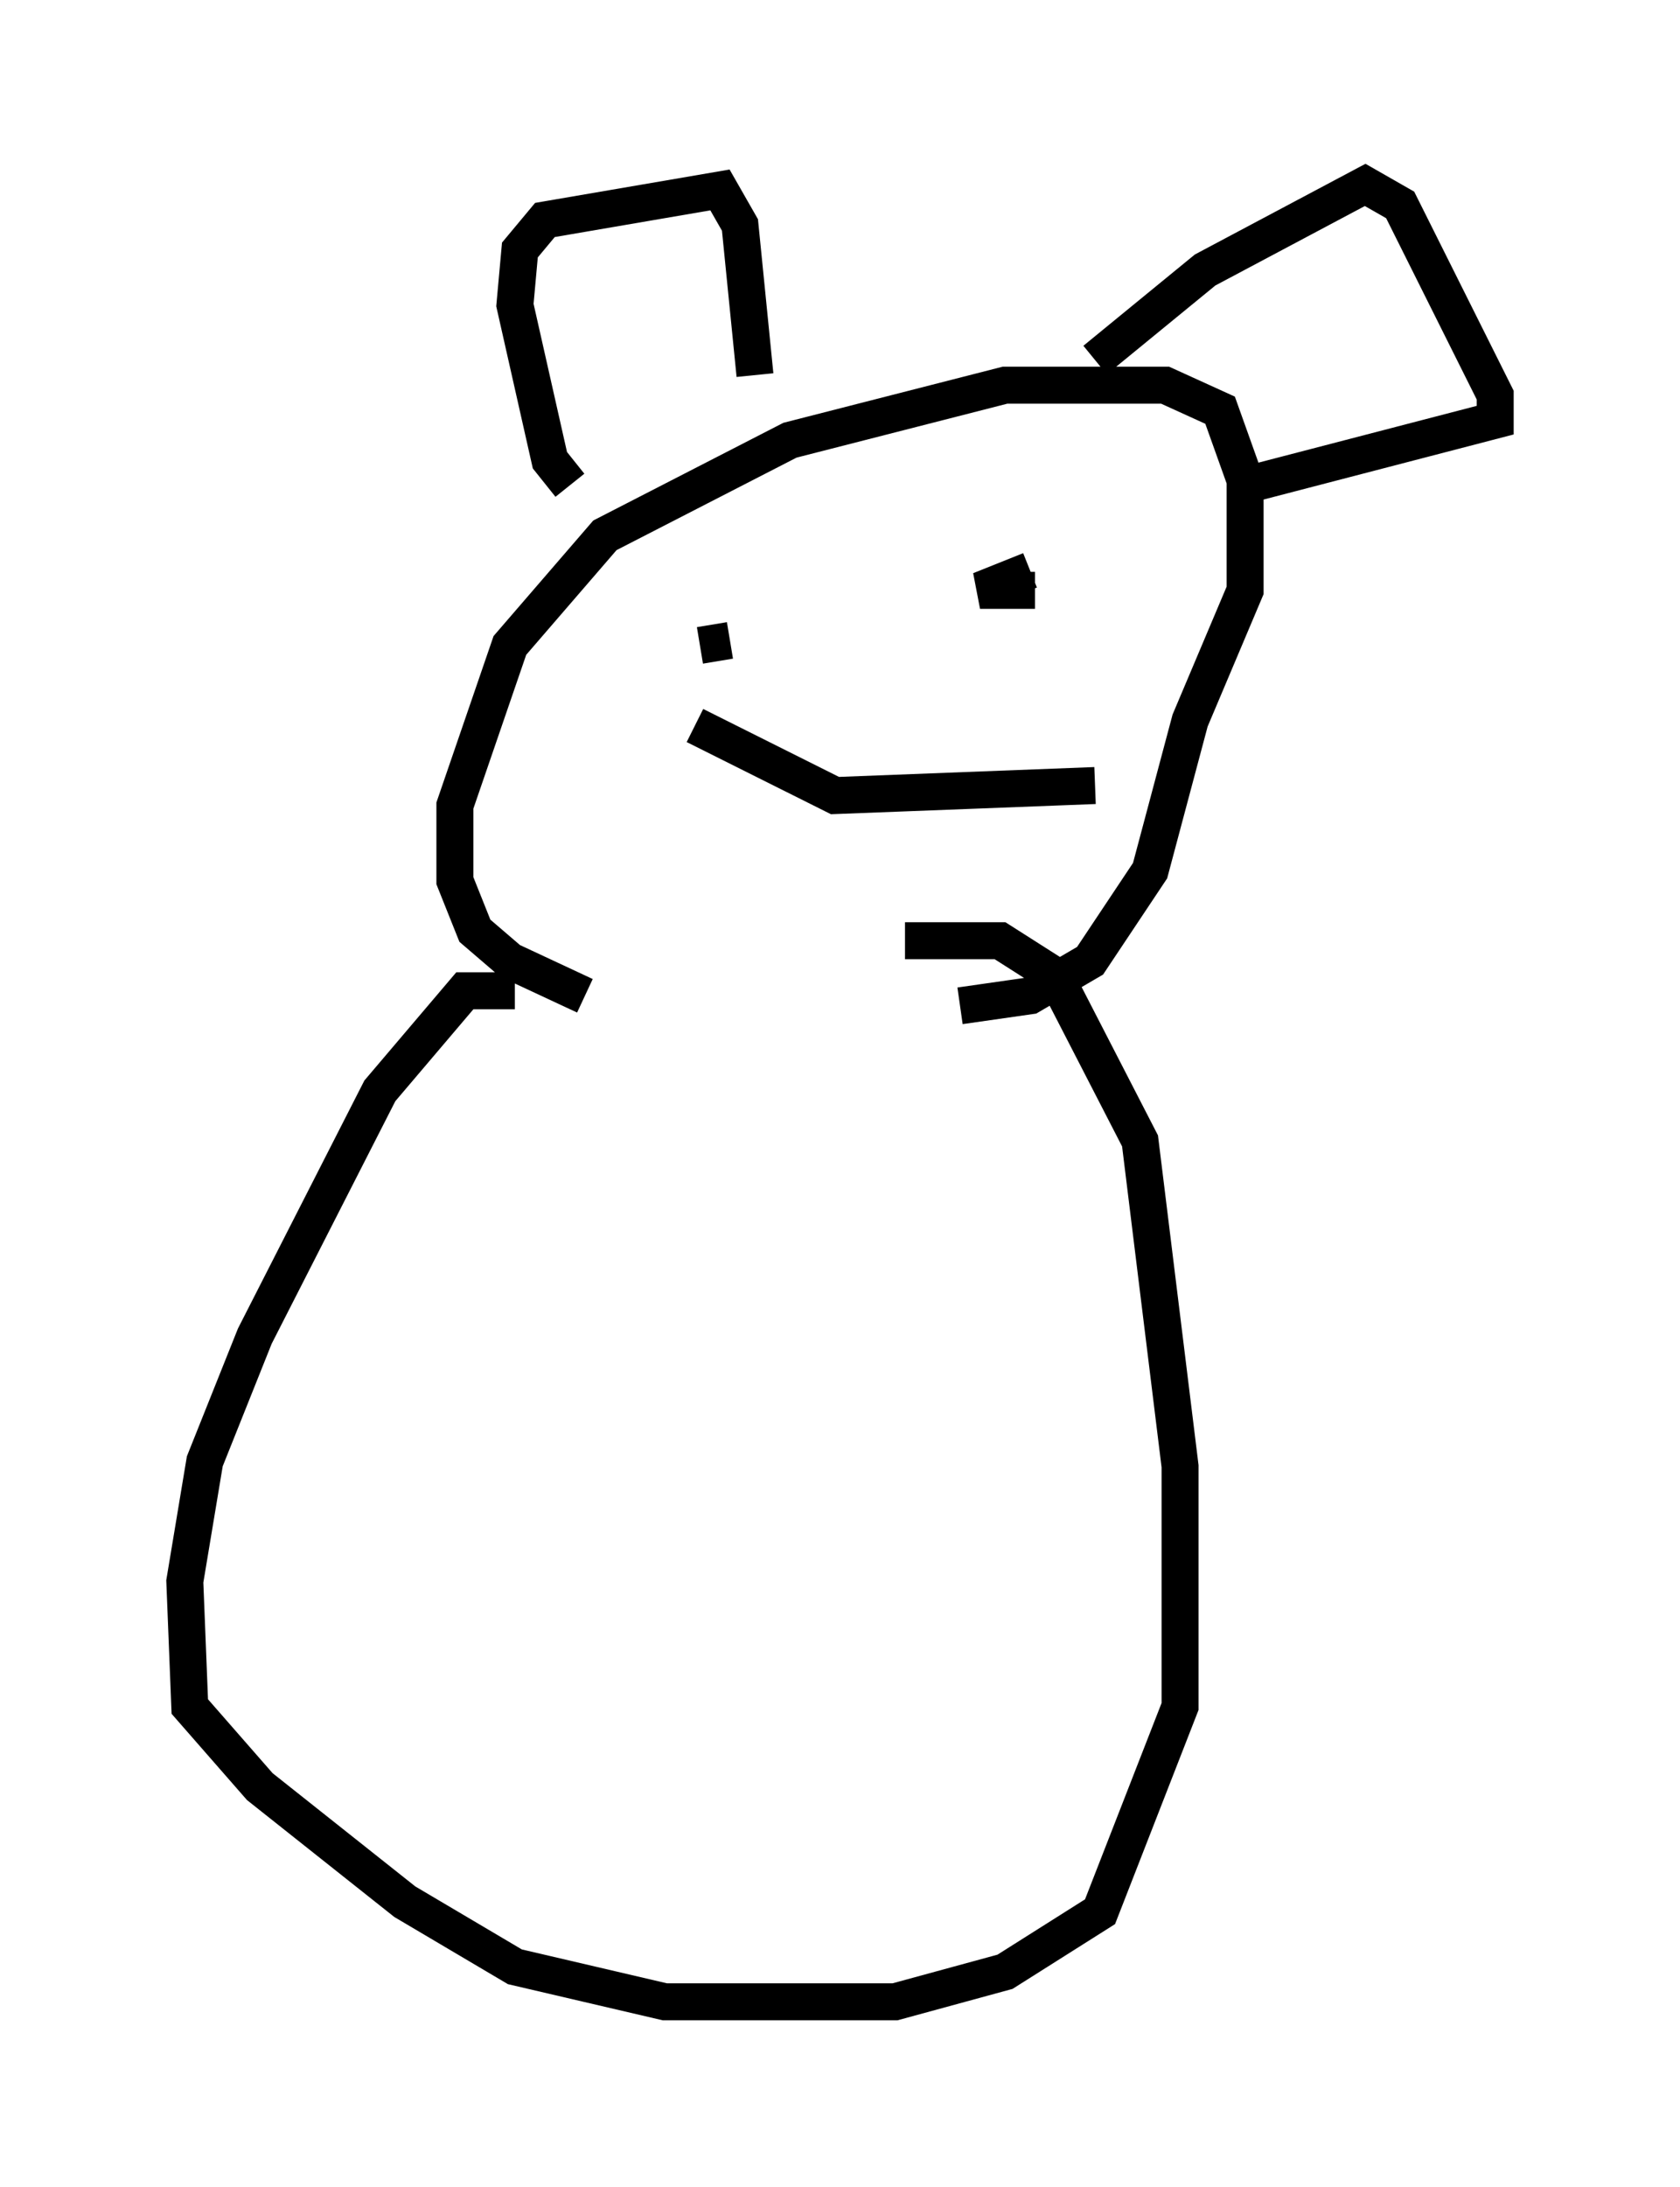 <?xml version="1.0" encoding="utf-8" ?>
<svg baseProfile="full" height="59.12" version="1.1" width="45.453" xmlns="http://www.w3.org/2000/svg" xmlns:ev="http://www.w3.org/2001/xml-events" xmlns:xlink="http://www.w3.org/1999/xlink"><defs /><rect fill="white" height="59.12" width="45.453" x="0" y="0" /><path d="M25.703, 26.786 m-9.878, 0.135 l-2.03, -0.947 -0.947, -0.812 l-0.541, -1.353 0.0, -2.03 l1.488, -4.33 2.571, -2.977 l5.007, -2.571 5.819, -1.488 l4.33, 0.0 1.488, 0.677 l0.677, 1.894 0.0, 2.977 l-1.488, 3.518 -1.083, 4.059 l-1.624, 2.436 -1.624, 0.947 l-1.894, 0.271 m-10.555, -14.073 l-0.541, -0.677 -0.947, -4.195 l0.135, -1.488 0.677, -0.812 l4.736, -0.812 0.541, 0.947 l0.406, 4.059 m9.202, -0.406 l2.977, -2.436 4.33, -2.3 l0.947, 0.541 2.571, 5.142 l0.0, 0.677 -6.766, 1.759 m-14.073, 3.789 l0.0, 0.0 m-0.677, 0.541 l0.812, -0.135 m8.254, -1.353 l-1.488, 0.0 1.353, -0.541 m-9.066, 4.195 l3.789, 1.894 7.036, -0.271 m-15.697, 5.548 l-1.353, 0.0 -2.3, 2.706 l-3.383, 6.631 -1.353, 3.383 l-0.541, 3.248 0.135, 3.383 l1.894, 2.165 3.924, 3.112 l2.977, 1.759 4.059, 0.947 l6.225, 0.0 2.977, -0.812 l2.571, -1.624 2.165, -5.548 l0.0, -6.495 -1.083, -8.796 l-2.3, -4.465 -1.488, -0.947 l-2.571, 0.0 " fill="none" stroke="black" stroke-width="1" /></svg>